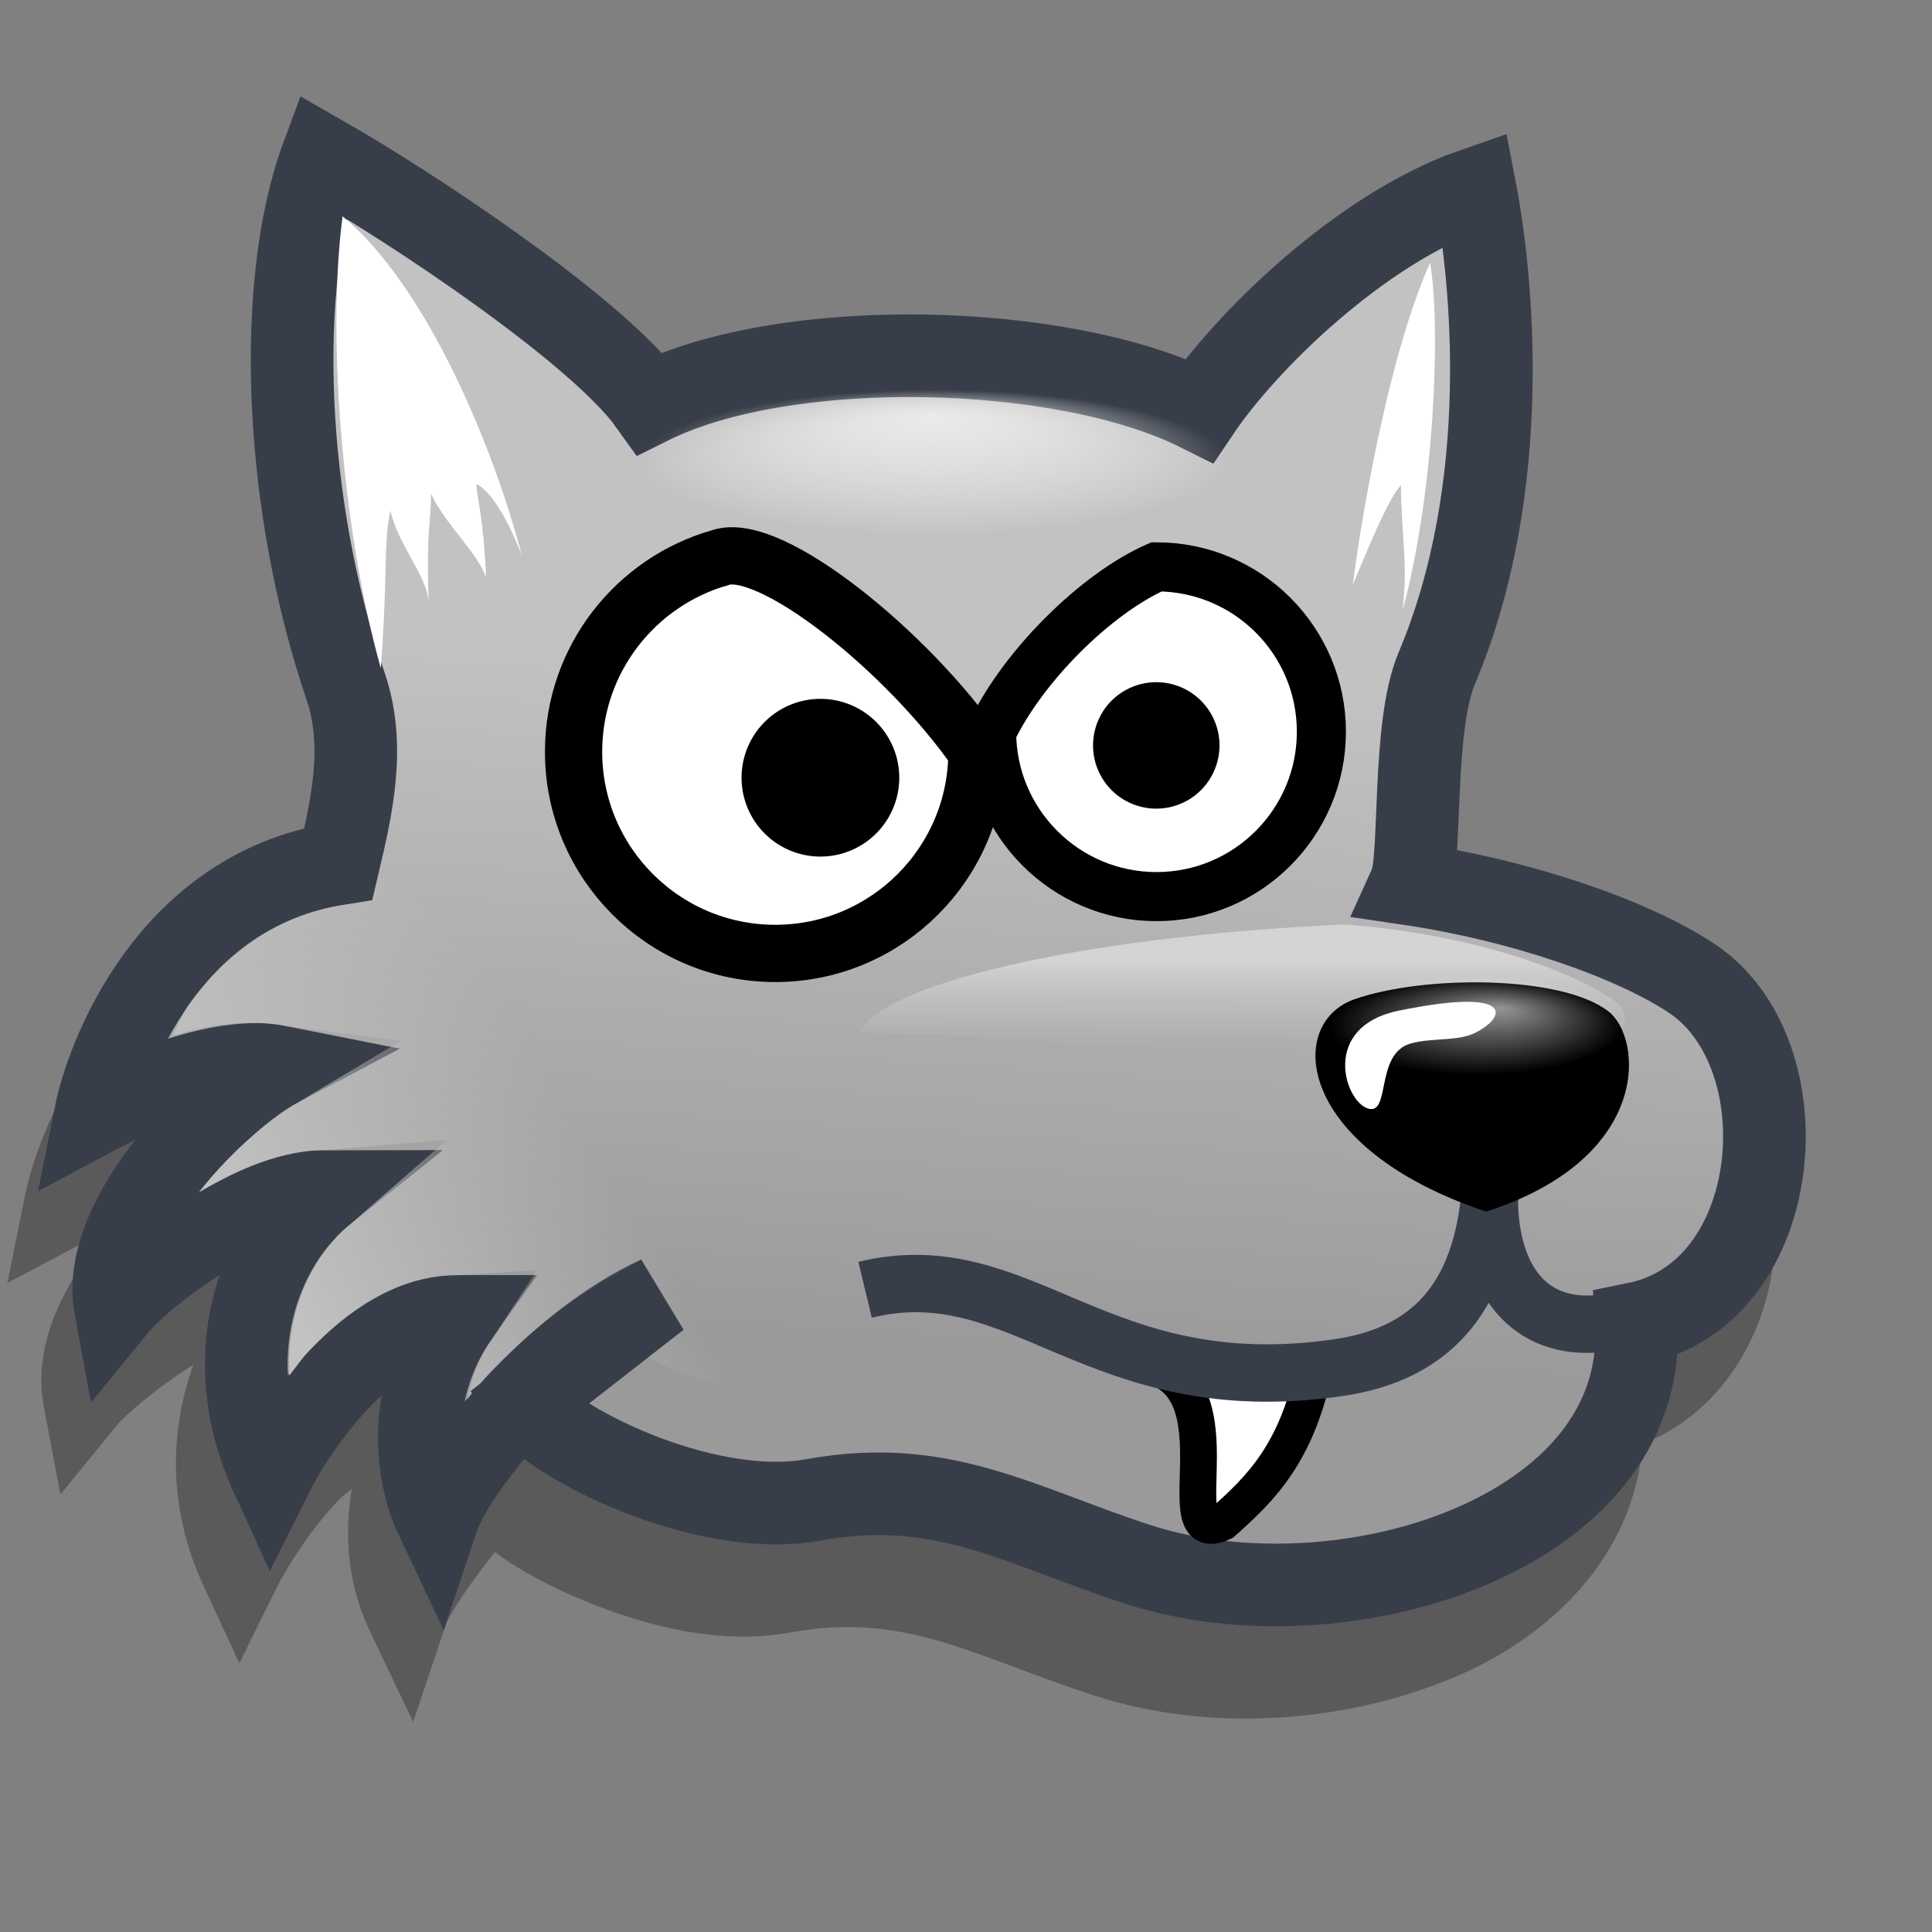 <?xml version="1.0" encoding="UTF-8" standalone="no"?>
<!-- Created with Inkscape (http://www.inkscape.org/) -->
<svg
   xmlns:dc="http://purl.org/dc/elements/1.1/"
   xmlns:cc="http://creativecommons.org/ns#"
   xmlns:rdf="http://www.w3.org/1999/02/22-rdf-syntax-ns#"
   xmlns:svg="http://www.w3.org/2000/svg"
   xmlns="http://www.w3.org/2000/svg"
   xmlns:xlink="http://www.w3.org/1999/xlink"
   xmlns:sodipodi="http://sodipodi.sourceforge.net/DTD/sodipodi-0.dtd"
   xmlns:inkscape="http://www.inkscape.org/namespaces/inkscape"
   width="72pt"
   height="72pt"
   id="svg1"
   sodipodi:version="0.32"
   inkscape:version="0.46+devel"
   sodipodi:docname="amarok.svg"
   inkscape:output_extension="org.inkscape.output.svg.inkscape">
  <rect width="100%" height="100%" fill="#808080" stroke="none"/>
  <defs
     id="defs3">
    <linearGradient
       inkscape:collect="always"
       id="linearGradient3718">
      <stop
         style="stop-color:#ffffff;stop-opacity:0.587"
         offset="0"
         id="stop3720" />
      <stop
         style="stop-color:#ffffff;stop-opacity:0;"
         offset="1"
         id="stop3722" />
    </linearGradient>
    <linearGradient
       inkscape:collect="always"
       id="linearGradient3597">
      <stop
         style="stop-color:#d4d4d4;stop-opacity:1"
         offset="0"
         id="stop3599" />
      <stop
         style="stop-color:#c2c2c2;stop-opacity:0;"
         offset="1"
         id="stop3601" />
    </linearGradient>
    <linearGradient
       inkscape:collect="always"
       id="linearGradient3575">
      <stop
         style="stop-color:#c2c2c2;stop-opacity:1;"
         offset="0"
         id="stop3577" />
      <stop
         style="stop-color:#c2c2c2;stop-opacity:0;"
         offset="1"
         id="stop3579" />
    </linearGradient>
    <linearGradient
       inkscape:collect="always"
       id="linearGradient3547">
      <stop
         style="stop-color:#9b9a9a;stop-opacity:1"
         offset="0"
         id="stop3549" />
      <stop
         style="stop-color:#c2c2c2;stop-opacity:1"
         offset="1"
         id="stop3551" />
    </linearGradient>
    <linearGradient
       inkscape:collect="always"
       id="linearGradient3523">
      <stop
         style="stop-color:#eaeaea;stop-opacity:1"
         offset="0"
         id="stop3525" />
      <stop
         style="stop-color:#ffffff;stop-opacity:0;"
         offset="1"
         id="stop3527" />
    </linearGradient>
    <linearGradient
       id="linearGradient1749">
      <stop
         offset="0"
         style="stop-color:#ffffff;stop-opacity:0.619;"
         id="stop1751" />
      <stop
         offset="1"
         style="stop-color:#ffffff;stop-opacity:0;"
         id="stop1750" />
    </linearGradient>
    <defs
       id="defs1694">
      <sodipodi:namedview
         id="namedview909" />
      <defs
         id="defs550">
        <linearGradient
           x1="0"
           y1="0"
           x2="1"
           y2="0"
           id="linearGradient632"
           gradientUnits="objectBoundingBox"
           spreadMethod="pad">
          <stop
             style="stop-color:#ffb700;stop-opacity:1;"
             offset="0"
             id="stop633" />
          <stop
             style="stop-color:#ffd58f;stop-opacity:0;"
             offset="1"
             id="stop634" />
        </linearGradient>
        <linearGradient
           x1="0"
           y1="0"
           x2="1"
           y2="0"
           id="linearGradient556"
           gradientUnits="objectBoundingBox"
           spreadMethod="pad"
           xlink:href="#linearGradient1749" />
        <linearGradient
           id="linearGradient559"
           xlink:href="#linearGradient632"
           x1="60.645"
           y1="19.296"
           x2="35.371"
           y2="69.143"
           gradientUnits="userSpaceOnUse"
           spreadMethod="pad" />
        <linearGradient
           xlink:href="#linearGradient632"
           id="linearGradient631"
           x1="85.638"
           y1="17.444"
           x2="73.916"
           y2="54.628"
           gradientUnits="userSpaceOnUse"
           spreadMethod="pad"
           gradientTransform="scale(0.741,1.35)" />
      </defs>
    </defs>
    <radialGradient
       inkscape:collect="always"
       xlink:href="#linearGradient3523"
       id="radialGradient3529"
       cx="47.169"
       cy="23.008"
       fx="47.08"
       fy="12.993"
       r="15.38"
       gradientTransform="matrix(1,1.4266638e-8,-3.6898153e-7,0.247,0.031,17.404)"
       gradientUnits="userSpaceOnUse" />
    <linearGradient
       inkscape:collect="always"
       xlink:href="#linearGradient3575"
       id="linearGradient3581"
       x1="13.612"
       y1="69.14"
       x2="29.168"
       y2="59.703"
       gradientUnits="userSpaceOnUse"
       gradientTransform="matrix(0.951,0,0,0.951,2.048,0.524)" />
    <linearGradient
       inkscape:collect="always"
       xlink:href="#linearGradient3597"
       id="linearGradient3603"
       x1="65.375"
       y1="49.125"
       x2="65.375"
       y2="53.625"
       gradientUnits="userSpaceOnUse"
       gradientTransform="matrix(0.978,0,0,0.978,1.768,-0.374)" />
    <linearGradient
       inkscape:collect="always"
       xlink:href="#linearGradient3547"
       id="linearGradient3617"
       gradientUnits="userSpaceOnUse"
       gradientTransform="matrix(0.951,0,0,0.951,2.048,0.524)"
       x1="39.47"
       y1="69.286"
       x2="41.659"
       y2="34.168" />
    <radialGradient
       inkscape:collect="always"
       xlink:href="#linearGradient3718"
       id="radialGradient3724"
       cx="73.531"
       cy="53.688"
       fx="74.596"
       fy="51.456"
       r="6.094"
       gradientTransform="matrix(1,0,0,0.308,0,37.168)"
       gradientUnits="userSpaceOnUse" />
  </defs>
  <sodipodi:namedview
     id="base"
     pagecolor="#ffffff"
     bordercolor="#666666"
     borderopacity="1.0"
     inkscape:pageopacity="0.0"
     inkscape:pageshadow="2"
     inkscape:zoom="5.6568542"
     inkscape:cx="66.846432"
     inkscape:cy="22.882578"
     inkscape:current-layer="svg1"
     inkscape:window-width="844"
     inkscape:window-height="591"
     inkscape:window-x="0"
     inkscape:window-y="1"
     showgrid="false" />
  <path
     style="font-size:medium;font-style:normal;font-variant:normal;font-weight:normal;font-stretch:normal;text-indent:0;text-align:start;text-decoration:none;line-height:normal;letter-spacing:normal;word-spacing:normal;text-transform:none;direction:ltr;block-progression:tb;writing-mode:lr-tb;text-anchor:start;color:#000000;fill:#000000;fill-opacity:0.294;fill-rule:nonzero;stroke:none;stroke-width:4.041;marker:none;visibility:visible;display:inline;overflow:visible;enable-background:accumulate;font-family:Bitstream Vera Sans;-inkscape-font-specification:Bitstream Vera Sans"
     d="M 13.513,45.872 C 9.421,46.945 6.437,49.446 4.558,52.064 2.454,54.997 1.542,57.907 1.224,59.494 L 0.367,63.749 4.209,61.716 c 0.25,-0.133 0.634,-0.218 0.921,-0.349 -1.881,2.424 -3.547,5.334 -2.953,8.541 l 0.826,4.35 2.794,-3.429 C 6.232,70.297 7.862,68.907 9.607,67.813 8.462,71.022 8.295,74.823 10.083,78.736 l 1.81,3.906 1.905,-3.842 c 0.493,-0.985 1.663,-2.845 3.08,-4.318 0.198,-0.206 0.399,-0.323 0.603,-0.508 -0.392,2.339 -0.19,4.774 0.857,6.986 l 2.191,4.604 1.619,-4.826 c 0.156,-0.469 1.159,-2.016 2.445,-3.62 0.254,0.179 0.475,0.355 0.762,0.54 1.104,0.712 2.47,1.4 3.969,2 2.998,1.2 6.55,2.08 9.939,1.461 5.748,-1.051 9.04,1.164 15.146,3.143 5.596,1.814 12.287,1.403 17.781,-0.889 5.016,-2.093 9.014,-6.173 9.43,-11.621 3.763,-1.483 5.996,-5.132 6.478,-8.891 0.544,-4.242 -0.732,-8.911 -4.414,-11.367 -3.024,-2.018 -7.826,-3.583 -12.828,-4.541 0.002,-0.044 0.029,-0.081 0.032,-0.127 -11.577,0.017 -47.807,-7.848 -57.377,-0.953 z"
     id="path2750"
     sodipodi:nodetypes="cscccccccccccscccccssssscssccc" />
  <g
     inkscape:label="Layer 1"
     inkscape:groupmode="layer"
     id="layer1" />
  <path
     style="fill:#ffe6ba;fill-opacity:1;fill-rule:evenodd;stroke:none"
     d="m 70.99,11.94 c 0,0 -2.082,5.867 -3.596,7.191 -1.514,1.325 -3.028,6.245 -3.028,7.759 0,1.514 -0.378,7.191 -0.378,7.191 l 2.839,-4.353 1.892,8.327 c 0,0 3.785,-11.355 3.596,-15.14 -0.189,-3.785 -1.325,-10.976 -1.325,-10.976 z"
     id="path1690" />
  <path
     style="fill:#ffe6ba;fill-opacity:1;fill-rule:evenodd;stroke:none"
     d="m 16.883,11.711 c 0,0 7.002,8.138 7.57,10.409 0.568,2.271 1.135,5.11 0.946,7.381 -0.189,2.271 -0.568,4.163 -0.568,4.163 l -2.649,-3.217 -1.892,6.813 c 0,0 -3.974,-3.785 -4.163,-11.355 -0.189,-7.57 0.757,-14.194 0.757,-14.194 z"
     id="path1691" />
  <path
     style="fill:url(#linearGradient3617);fill-opacity:1;stroke:#383e49;stroke-width:4.106;stroke-miterlimit:4;stroke-opacity:1;stroke-dasharray:none"
     d="m 16.012,7.773 c -2.363,6.38 -1.896,17.317 1.159,26.322 1.008,2.97 0.314,5.974 -0.357,8.824 C 8.243,44.263 5.256,52.816 4.752,55.337 7.273,53.993 11.292,52.486 13.813,52.99 10.956,54.503 4.892,60.425 5.732,64.963 7.245,63.114 12.631,59.199 16.16,59.199 c -3.361,2.689 -5.363,8.23 -2.674,14.112 1.176,-2.353 4.87,-7.903 9.24,-7.903 -2.017,2.857 -2.523,6.908 -1.01,10.101 0.84,-2.521 5.782,-8.699 10.992,-11.052 l -6.652,5.185 c 1.116,1.913 8.876,5.89 14.376,4.885 6.398,-1.17 10.267,1.312 16.126,3.212 10.056,3.26 25.352,-1.472 24.747,-11.974 7.42,-1.508 8.373,-13.404 2.77,-17.142 -2.961,-1.976 -8.512,-3.881 -13.993,-4.694 0.561,-1.244 0.084,-7.819 1.307,-10.716 C 75.214,24.152 74.137,13.744 73.291,9.377 67.555,11.357 61.845,17.054 59.595,20.399 52.779,16.985 39.038,16.687 32.292,20.043 29.771,16.514 20.717,10.462 16.012,7.773 z"
     id="path2726"
     sodipodi:nodetypes="csccccccccccsscscscccc" />
  <path
     style="fill:#ffffff;fill-opacity:1;stroke:#000000;stroke-width:1.827;stroke-miterlimit:4;stroke-opacity:1;stroke-dasharray:none"
     d="m 65.347,67.826 c -0.886,4.338 -2.643,6.091 -4.59,7.812 -3.091,1.475 1.361,-7.528 -4.443,-7.918"
     id="path3506"
     sodipodi:nodetypes="ccc" />
  <path
     style="fill:none;stroke:#383e49;stroke-width:2.852;stroke-miterlimit:4;stroke-opacity:1;stroke-dasharray:none"
     d="m 42.984,64.087 c 7.846,-1.895 11.5,5.643 23.56,3.864 6.262,-0.923 7.494,-5.701 7.601,-10.349 -0.717,4.968 1.224,9.351 6.691,7.925"
     id="path3508"
     sodipodi:nodetypes="cscs" />
  <path
     style="fill:url(#linearGradient3603);fill-opacity:1;stroke:none"
     d="M 67.996,55.712 C 64.086,52.78 52.233,51.436 42.702,51.314 c 0.978,-2.322 10.631,-4.765 24.072,-5.376 4.761,0.317 10.386,1.711 13.441,3.788 3.055,2.077 -7.82,7.454 -12.219,5.987 z"
     id="path3587"
     sodipodi:nodetypes="cccsc" />
  <path
     style="fill:#000000;fill-opacity:1;stroke:none"
     d="m 73.846,60.205 c -9.45,-3.153 -9.964,-9.33 -6.569,-10.542 3.396,-1.213 10.321,-1.229 12.651,0.598 1.707,1.339 2.165,7.277 -6.082,9.945 z"
     id="path3504"
     sodipodi:nodetypes="cssc" />
  <path
     style="color:#000000;fill:#ffffff;fill-opacity:1;fill-rule:nonzero;stroke:#000000;stroke-width:2.845;stroke-linecap:round;stroke-linejoin:miter;stroke-miterlimit:4;stroke-opacity:1;stroke-dasharray:none;stroke-dashoffset:0;marker:none;visibility:visible;display:inline;overflow:visible;enable-background:accumulate"
     d="m 35.806,27.704 c 2.475,-0.837 9.329,4.713 12.738,9.649 0,5.532 -4.49,10.022 -10.022,10.022 -5.532,0 -10.022,-4.49 -10.022,-10.022 0,-4.591 3.092,-8.463 7.305,-9.649 z"
     id="path3669"
     sodipodi:nodetypes="ccssc" />
  <path
     sodipodi:type="arc"
     style="fill:#000000;fill-opacity:1;stroke:none"
     id="path3514"
     sodipodi:cx="39.421204"
     sodipodi:cy="41.032856"
     sodipodi:rx="2.2980971"
     sodipodi:ry="2.2980971"
     d="m 41.719,41.033 a 2.298,2.298 0 1 1 -4.596,0 2.298,2.298 0 1 1 4.596,0 z"
     transform="matrix(1.705,0,0,1.705,-26.447,-31.317)" />
  <path
     style="color:#000000;fill:#ffffff;fill-opacity:1;fill-rule:nonzero;stroke:#000000;stroke-width:2.439;stroke-linecap:round;stroke-linejoin:miter;stroke-miterlimit:4;stroke-opacity:1;stroke-dasharray:none;stroke-dashoffset:0;marker:none;visibility:visible;display:inline;overflow:visible;enable-background:accumulate"
     d="m 65.659,36.359 c 0,4.522 -3.67,8.193 -8.193,8.193 -4.522,0 -8.193,-3.67 -8.193,-8.193 1.562,-3.274 5.195,-6.87 8.193,-8.193 4.522,0 8.193,3.67 8.193,8.193 z"
     id="path3679"
     sodipodi:nodetypes="csccc" />
  <path
     transform="matrix(1.367,0,0,1.367,3.566,-19.053)"
     d="m 41.719,41.033 a 2.298,2.298 0 1 1 -4.596,0 2.298,2.298 0 1 1 4.596,0 z"
     sodipodi:ry="2.2980971"
     sodipodi:rx="2.2980971"
     sodipodi:cy="41.032856"
     sodipodi:cx="39.421204"
     id="path3516"
     style="fill:#000000;fill-opacity:1;stroke:none"
     sodipodi:type="arc" />
  <path
     sodipodi:type="arc"
     style="fill:url(#radialGradient3529);fill-opacity:1;stroke:none"
     id="path3521"
     sodipodi:cx="47.199379"
     sodipodi:cy="23.090021"
     sodipodi:rx="15.379573"
     sodipodi:ry="3.800699"
     d="m 62.579,23.09 a 15.38,3.801 0 1 1 -30.759,0 15.38,3.801 0 1 1 30.759,0 z"
     transform="matrix(0.951,0,0,0.951,1.544,1.028)" />
  <path
     style="fill:#ffffff;fill-opacity:1;stroke:none"
     d="m 17.022,10.744 c -0.832,6.417 0.119,16.162 1.901,22.46 0.357,-4.753 0.119,-6.179 0.475,-7.843 0.357,1.664 1.783,3.209 1.901,4.516 -0.119,-3.803 0.119,-3.803 0.119,-5.348 0.713,1.545 2.258,2.852 2.733,4.159 -0.119,-2.971 -0.475,-4.04 -0.475,-4.635 1.188,0.594 2.258,3.565 2.258,3.565 -1.426,-5.466 -4.753,-13.428 -8.913,-16.875 z"
     id="path3531" />
  <path
     style="fill:#ffffff;fill-opacity:1;stroke:none"
     d="m 71.061,13.054 c -2.217,4.957 -3.581,13.817 -3.837,15.993 1.303,-3.143 1.854,-4.299 2.385,-4.95 0.047,3.029 0.356,3.715 0.087,6.227 1.579,-5.824 1.909,-14.052 1.365,-17.269 z"
     id="path3533" />
  <path
     sodipodi:type="arc"
     style="color:#000000;fill:url(#radialGradient3724);fill-opacity:1;fill-rule:nonzero;stroke:none;stroke-width:2.245;marker:none;visibility:visible;display:inline;overflow:visible;enable-background:accumulate"
     id="path3700"
     sodipodi:cx="73.53125"
     sodipodi:cy="53.6875"
     sodipodi:rx="6.09375"
     sodipodi:ry="1.875"
     d="m 79.625,53.688 a 6.094,1.875 0 1 1 -12.188,0 6.094,1.875 0 1 1 12.188,0 z"
     transform="matrix(1.193,0,0,1.295,-14.406,-18.565)" />
  <path
     style="fill:url(#linearGradient3581);fill-opacity:1;stroke:none"
     d="m 18.815,43.363 c -0.002,0.01 0.002,0.022 0,0.032 l -0.318,1.334 -1.365,0.222 c -3.663,0.575 -6.059,2.612 -7.716,4.922 -0.38,0.529 -0.563,1.05 -0.857,1.588 1.829,-0.567 3.765,-0.854 5.652,-0.476 l 5.715,0.73 -5.144,3.08 c -0.98,0.519 -3.204,2.306 -4.795,4.318 -0.036,0.045 -0.06,0.082 -0.095,0.127 1.944,-1.123 4.02,-2.096 6.255,-2.096 l 6.065,-0.508 -4.763,4.16 c -1.861,1.489 -3.256,4.26 -3.08,7.557 0.356,-0.438 0.635,-0.873 1.048,-1.302 1.817,-1.889 4.249,-3.683 7.303,-3.683 l 3.969,-0.254 -2.286,3.493 c -0.606,0.858 -0.968,1.881 -1.207,2.953 0.091,-0.106 0.16,-0.211 0.254,-0.318 l -0.064,-0.127 0.476,-0.381 c 0.071,-0.078 0.118,-0.144 0.191,-0.222 2.011,-2.174 4.561,-4.279 7.367,-5.652 l 0.032,-0.032 c 0.144,-0.07 0.267,-0.188 0.413,-0.254 l 2.096,3.493 -1.746,1.365 c 1.12,0.64 2.346,1.093 3.62,1.365 C 34.692,55.588 27.552,49.871 18.815,43.363 z"
     id="path3555"
     sodipodi:nodetypes="ccccsccccscccccscccccccsccccccc" />
  <path
     style="fill:#ffffff;fill-opacity:1;stroke:none"
     d="m 69.508,50.219 c -3.869,0.79 -2.72,4.467 -1.554,4.857 1.165,0.39 0.358,-2.694 2.115,-3.217 1.05,-0.313 2.355,-0.091 3.254,-0.549 1.567,-0.798 1.934,-2.266 -3.814,-1.091 z"
     id="path3537"
     sodipodi:nodetypes="cssss" />
</svg>
